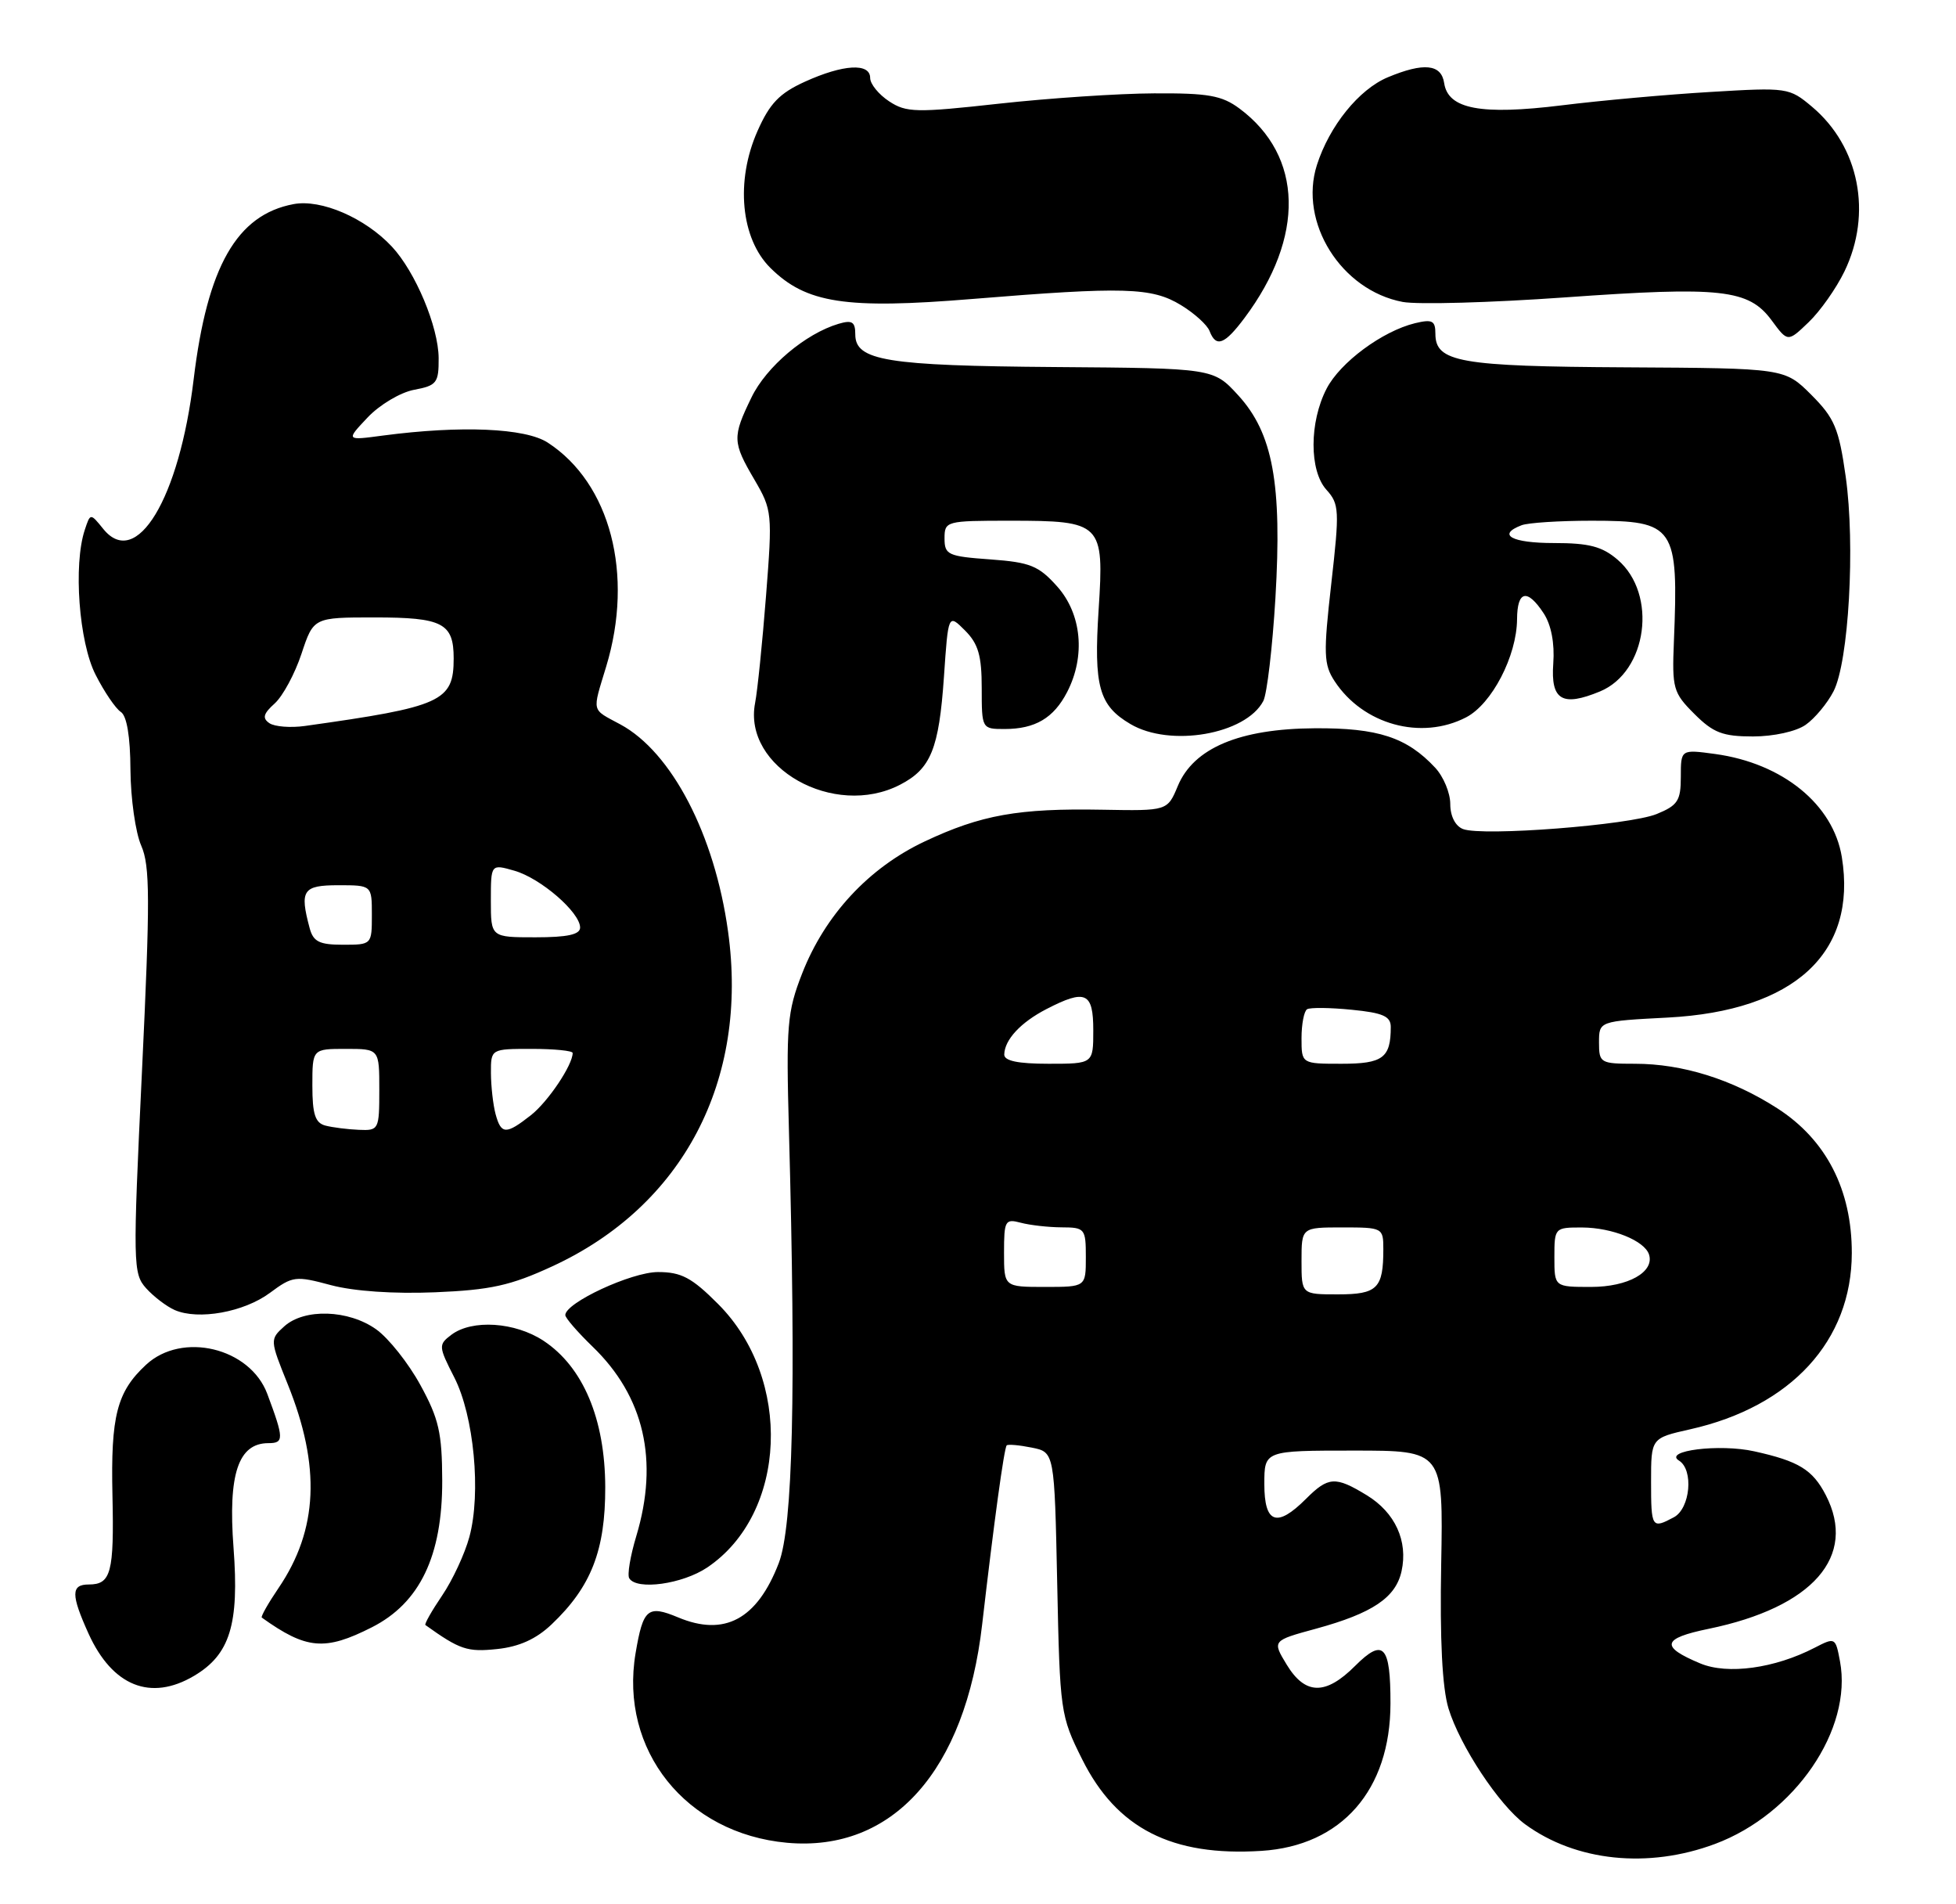 <?xml version="1.0" encoding="UTF-8" standalone="no"?>
<!DOCTYPE svg PUBLIC "-//W3C//DTD SVG 1.1//EN" "http://www.w3.org/Graphics/SVG/1.1/DTD/svg11.dtd" >
<svg xmlns="http://www.w3.org/2000/svg" xmlns:xlink="http://www.w3.org/1999/xlink" version="1.1" viewBox="0 0 263 256">
 <g >
 <path fill="currentColor"
d=" M 230.62 247.87 C 241.34 243.86 249.12 232.48 247.40 223.32 C 246.80 220.11 246.75 220.08 244.00 221.50 C 238.63 224.28 232.29 225.15 228.61 223.61 C 223.20 221.35 223.46 220.25 229.74 218.96 C 243.75 216.07 249.75 209.22 245.49 200.98 C 243.72 197.56 241.85 196.42 235.88 195.10 C 231.21 194.06 223.58 195.01 225.76 196.35 C 227.75 197.58 227.27 202.78 225.07 203.96 C 222.10 205.55 222.00 205.40 222.00 199.16 C 222.00 193.32 222.00 193.32 227.25 192.14 C 240.84 189.09 248.97 180.23 248.99 168.45 C 249.00 159.93 245.54 153.20 238.96 148.98 C 232.91 145.09 226.22 143.00 219.84 143.00 C 215.18 143.00 215.00 142.89 215.00 140.14 C 215.00 137.27 215.00 137.27 224.25 136.79 C 241.28 135.89 249.74 128.10 247.65 115.22 C 246.50 108.14 239.70 102.61 230.63 101.36 C 226.00 100.73 226.00 100.73 226.00 104.42 C 226.00 107.64 225.59 108.27 222.75 109.43 C 219.08 110.92 199.35 112.45 196.72 111.45 C 195.68 111.05 195.00 109.72 195.00 108.08 C 195.00 106.59 194.09 104.40 192.97 103.20 C 189.17 99.12 185.27 97.84 176.77 97.90 C 166.66 97.96 160.50 100.56 158.37 105.65 C 156.97 109.01 156.97 109.01 148.23 108.85 C 136.95 108.64 131.91 109.54 124.32 113.12 C 116.81 116.66 110.93 123.00 107.86 130.85 C 105.84 136.02 105.69 137.81 106.08 152.00 C 107.04 187.19 106.61 205.20 104.71 210.13 C 101.80 217.68 97.42 220.04 91.17 217.42 C 87.09 215.72 86.47 216.25 85.46 222.23 C 83.26 235.27 92.22 246.48 105.82 247.72 C 120.01 249.00 129.80 238.06 132.06 218.36 C 133.64 204.69 135.01 194.66 135.36 194.30 C 135.54 194.13 137.05 194.26 138.73 194.60 C 141.78 195.21 141.78 195.21 142.15 212.86 C 142.51 230.12 142.58 230.65 145.51 236.51 C 150.14 245.79 157.56 249.58 169.61 248.81 C 180.39 248.13 186.95 240.64 186.96 229.00 C 186.97 221.18 186.01 220.15 182.22 223.93 C 178.24 227.92 175.50 227.87 173.01 223.78 C 171.05 220.55 171.05 220.55 176.96 218.94 C 184.56 216.86 187.67 214.76 188.45 211.21 C 189.34 207.16 187.59 203.33 183.77 201.00 C 179.55 198.43 178.61 198.48 175.59 201.50 C 171.68 205.41 170.00 204.80 170.00 199.50 C 170.00 195.00 170.00 195.00 182.03 195.00 C 194.06 195.00 194.06 195.00 193.78 210.25 C 193.59 220.43 193.92 226.88 194.76 229.66 C 196.30 234.70 201.57 242.67 205.06 245.23 C 211.89 250.23 221.61 251.24 230.62 247.87 Z  M 26.08 225.29 C 30.92 222.43 32.18 218.38 31.40 208.06 C 30.65 198.15 32.04 194.00 36.09 194.00 C 38.20 194.00 38.19 193.40 35.94 187.38 C 33.62 181.17 24.48 178.97 19.64 183.46 C 15.71 187.10 14.88 190.34 15.12 201.02 C 15.35 211.41 14.93 213.00 11.94 213.00 C 9.53 213.00 9.53 214.36 11.91 219.62 C 15.12 226.67 20.26 228.73 26.08 225.29 Z  M 74.17 218.36 C 79.49 213.31 81.40 208.41 81.38 199.90 C 81.35 190.75 78.41 183.77 73.10 180.25 C 69.26 177.71 63.47 177.33 60.68 179.44 C 58.94 180.76 58.95 180.99 61.08 185.16 C 63.73 190.34 64.71 200.71 63.11 206.61 C 62.50 208.87 60.85 212.42 59.45 214.48 C 58.05 216.54 57.04 218.33 57.20 218.45 C 61.84 221.77 62.83 222.10 66.83 221.68 C 69.80 221.37 72.09 220.34 74.17 218.36 Z  M 50.01 218.75 C 56.45 215.48 59.48 209.17 59.46 199.05 C 59.44 192.61 59.01 190.72 56.52 186.18 C 54.92 183.25 52.24 179.88 50.58 178.70 C 46.86 176.05 40.91 175.86 38.21 178.31 C 36.28 180.05 36.29 180.14 38.68 186.06 C 43.15 197.13 42.77 205.64 37.45 213.48 C 36.05 215.54 35.04 217.33 35.20 217.45 C 41.20 221.74 43.68 221.96 50.01 218.75 Z  M 95.10 210.71 C 105.86 203.46 106.60 185.33 96.54 175.28 C 93.01 171.74 91.60 171.00 88.47 171.00 C 84.90 171.00 75.99 175.14 76.01 176.79 C 76.02 177.18 77.66 179.07 79.65 181.00 C 86.62 187.71 88.61 196.34 85.55 206.51 C 84.75 209.17 84.32 211.71 84.61 212.17 C 85.62 213.81 91.77 212.95 95.10 210.71 Z  M 36.29 173.80 C 39.35 171.53 39.74 171.48 44.50 172.76 C 47.58 173.58 52.95 173.95 58.50 173.72 C 65.96 173.41 68.65 172.82 74.24 170.24 C 91.83 162.14 100.69 145.27 97.89 125.20 C 96.09 112.19 90.31 101.10 83.41 97.38 C 79.46 95.25 79.61 95.87 81.51 89.59 C 85.26 77.22 82.07 64.97 73.65 59.50 C 70.64 57.54 61.98 57.17 51.50 58.55 C 46.50 59.22 46.50 59.22 49.43 56.12 C 51.03 54.42 53.85 52.74 55.68 52.40 C 58.72 51.83 59.00 51.48 58.98 48.14 C 58.95 43.93 55.86 36.55 52.69 33.15 C 49.09 29.30 43.19 26.74 39.47 27.44 C 31.84 28.87 27.87 35.83 26.04 50.98 C 24.11 67.04 18.34 76.60 13.89 71.11 C 12.15 68.96 12.15 68.96 11.40 71.23 C 9.84 75.92 10.62 86.34 12.85 90.70 C 14.02 93.01 15.55 95.25 16.24 95.70 C 17.05 96.21 17.52 99.01 17.54 103.50 C 17.57 107.35 18.22 111.93 18.99 113.68 C 20.18 116.39 20.19 120.89 19.09 143.99 C 17.85 169.99 17.88 171.21 19.65 173.18 C 20.67 174.31 22.40 175.63 23.50 176.11 C 26.68 177.49 32.80 176.39 36.29 173.80 Z  M 121.02 105.49 C 125.17 103.35 126.25 100.67 126.92 91.00 C 127.50 82.50 127.50 82.50 129.75 84.75 C 131.54 86.54 132.00 88.13 132.00 92.50 C 132.00 97.97 132.02 98.00 135.07 98.00 C 139.19 98.00 141.68 96.53 143.49 93.02 C 145.98 88.20 145.44 82.53 142.15 78.84 C 139.66 76.05 138.52 75.59 133.15 75.20 C 127.46 74.79 127.00 74.58 127.00 72.38 C 127.00 70.05 127.20 70.00 135.81 70.00 C 148.16 70.00 148.47 70.31 147.72 81.94 C 147.05 92.27 147.76 94.84 151.99 97.33 C 157.33 100.49 167.49 98.73 169.86 94.24 C 170.36 93.28 171.09 87.05 171.49 80.40 C 172.40 65.01 171.15 58.23 166.48 53.13 C 163.15 49.50 163.15 49.50 141.83 49.34 C 119.21 49.17 115.00 48.48 115.00 44.96 C 115.00 43.26 114.58 42.99 112.75 43.53 C 108.30 44.85 103.03 49.30 101.04 53.43 C 98.45 58.76 98.48 59.44 101.45 64.50 C 103.82 68.56 103.87 68.99 103.00 80.09 C 102.51 86.36 101.85 92.85 101.53 94.50 C 99.85 103.16 112.14 110.08 121.02 105.49 Z  M 242.78 97.44 C 244.01 96.58 245.70 94.55 246.53 92.94 C 248.58 88.97 249.47 73.27 248.17 64.07 C 247.25 57.57 246.67 56.21 243.54 53.07 C 239.96 49.50 239.96 49.50 218.66 49.38 C 196.24 49.26 193.00 48.68 193.00 44.86 C 193.00 43.10 192.58 42.89 190.25 43.45 C 185.87 44.52 180.20 48.71 178.37 52.25 C 176.04 56.75 176.03 63.27 178.35 65.84 C 180.08 67.75 180.12 68.60 179.00 78.47 C 177.93 87.92 177.98 89.32 179.45 91.57 C 183.28 97.41 191.09 99.56 197.13 96.43 C 200.59 94.64 203.94 88.19 203.98 83.25 C 204.00 79.38 205.35 79.08 207.56 82.45 C 208.57 83.99 209.05 86.47 208.85 89.19 C 208.49 94.12 210.05 95.05 215.13 92.95 C 221.50 90.31 222.90 79.89 217.51 75.25 C 215.43 73.46 213.67 73.00 208.94 73.00 C 203.25 73.00 201.23 71.89 204.58 70.61 C 205.45 70.27 209.69 70.00 214.01 70.00 C 225.21 70.00 225.70 70.73 225.07 86.22 C 224.81 92.54 224.97 93.13 227.82 95.97 C 230.36 98.51 231.63 99.00 235.70 99.00 C 238.48 99.00 241.51 98.33 242.78 97.44 Z  M 167.33 42.75 C 175.49 31.85 175.24 20.98 166.67 14.60 C 164.29 12.83 162.46 12.51 155.17 12.55 C 150.40 12.57 141.01 13.20 134.30 13.94 C 123.18 15.17 121.86 15.14 119.55 13.62 C 118.15 12.70 117.00 11.29 117.00 10.48 C 117.00 8.43 113.38 8.64 108.21 10.99 C 104.80 12.54 103.49 13.91 101.85 17.62 C 98.87 24.34 99.60 32.07 103.59 36.02 C 108.39 40.77 113.69 41.59 130.73 40.19 C 151.16 38.52 154.88 38.63 158.78 41.01 C 160.59 42.11 162.33 43.68 162.64 44.51 C 163.51 46.76 164.65 46.33 167.33 42.75 Z  M 248.00 36.49 C 251.77 28.70 250.00 19.70 243.64 14.35 C 240.58 11.78 240.32 11.74 230.01 12.36 C 224.23 12.70 215.22 13.51 210.00 14.16 C 199.11 15.50 194.70 14.67 194.18 11.17 C 193.80 8.61 191.44 8.37 186.60 10.39 C 182.72 12.01 178.75 16.93 177.07 22.18 C 174.60 29.90 180.33 39.03 188.61 40.59 C 190.62 40.96 200.42 40.69 210.40 39.98 C 231.44 38.48 235.12 38.89 238.20 43.05 C 240.38 46.01 240.38 46.01 243.19 43.31 C 244.74 41.83 246.90 38.76 248.00 36.49 Z  M 175.00 169.50 C 175.00 165.00 175.00 165.00 180.50 165.00 C 185.91 165.00 186.00 165.05 186.00 167.92 C 186.00 173.20 185.20 174.00 179.89 174.00 C 175.00 174.00 175.00 174.00 175.00 169.50 Z  M 135.00 168.38 C 135.00 164.08 135.15 163.81 137.25 164.37 C 138.49 164.70 140.96 164.98 142.75 164.99 C 145.87 165.00 146.00 165.16 146.00 169.00 C 146.00 173.00 146.00 173.00 140.50 173.00 C 135.00 173.00 135.00 173.00 135.00 168.38 Z  M 209.00 169.00 C 209.00 165.04 209.04 165.00 212.75 165.01 C 216.77 165.03 221.11 166.78 221.72 168.63 C 222.49 170.99 218.91 173.00 213.93 173.00 C 209.00 173.00 209.00 173.00 209.00 169.00 Z  M 135.03 141.75 C 135.08 139.76 137.24 137.44 140.70 135.65 C 145.97 132.93 147.00 133.39 147.00 138.50 C 147.00 143.00 147.00 143.00 141.00 143.00 C 136.85 143.00 135.01 142.61 135.03 141.75 Z  M 175.00 139.56 C 175.00 137.67 175.34 135.92 175.75 135.67 C 176.16 135.42 178.86 135.45 181.75 135.74 C 185.94 136.15 187.00 136.62 187.00 138.05 C 187.00 142.21 185.94 143.00 180.39 143.00 C 175.00 143.00 175.00 143.00 175.00 139.56 Z  M 43.75 151.31 C 42.38 150.95 42.00 149.78 42.00 145.93 C 42.00 141.00 42.00 141.00 46.50 141.00 C 51.00 141.00 51.00 141.00 51.00 146.50 C 51.00 151.86 50.93 152.00 48.25 151.88 C 46.74 151.82 44.71 151.56 43.75 151.31 Z  M 66.63 149.75 C 66.30 148.51 66.02 146.04 66.01 144.25 C 66.00 141.00 66.00 141.00 71.50 141.00 C 74.53 141.00 77.00 141.25 77.00 141.55 C 77.00 143.17 73.69 148.10 71.39 149.91 C 68.03 152.55 67.38 152.53 66.63 149.75 Z  M 41.63 124.75 C 40.27 119.67 40.72 119.00 45.50 119.00 C 50.00 119.00 50.00 119.00 50.00 123.00 C 50.00 126.98 49.98 127.00 46.12 127.00 C 42.93 127.00 42.12 126.59 41.63 124.75 Z  M 66.00 121.07 C 66.00 116.14 66.00 116.14 69.17 117.05 C 72.70 118.06 78.00 122.65 78.00 124.69 C 78.00 125.63 76.29 126.00 72.00 126.00 C 66.00 126.00 66.00 126.00 66.00 121.07 Z  M 36.23 97.22 C 35.24 96.55 35.40 95.94 36.94 94.56 C 38.03 93.57 39.65 90.57 40.54 87.88 C 42.16 83.00 42.16 83.00 50.38 83.00 C 59.52 83.00 61.00 83.77 61.00 88.51 C 61.00 94.29 59.42 95.01 41.00 97.59 C 39.08 97.86 36.93 97.69 36.23 97.22 Z "/>
</g>
</svg>